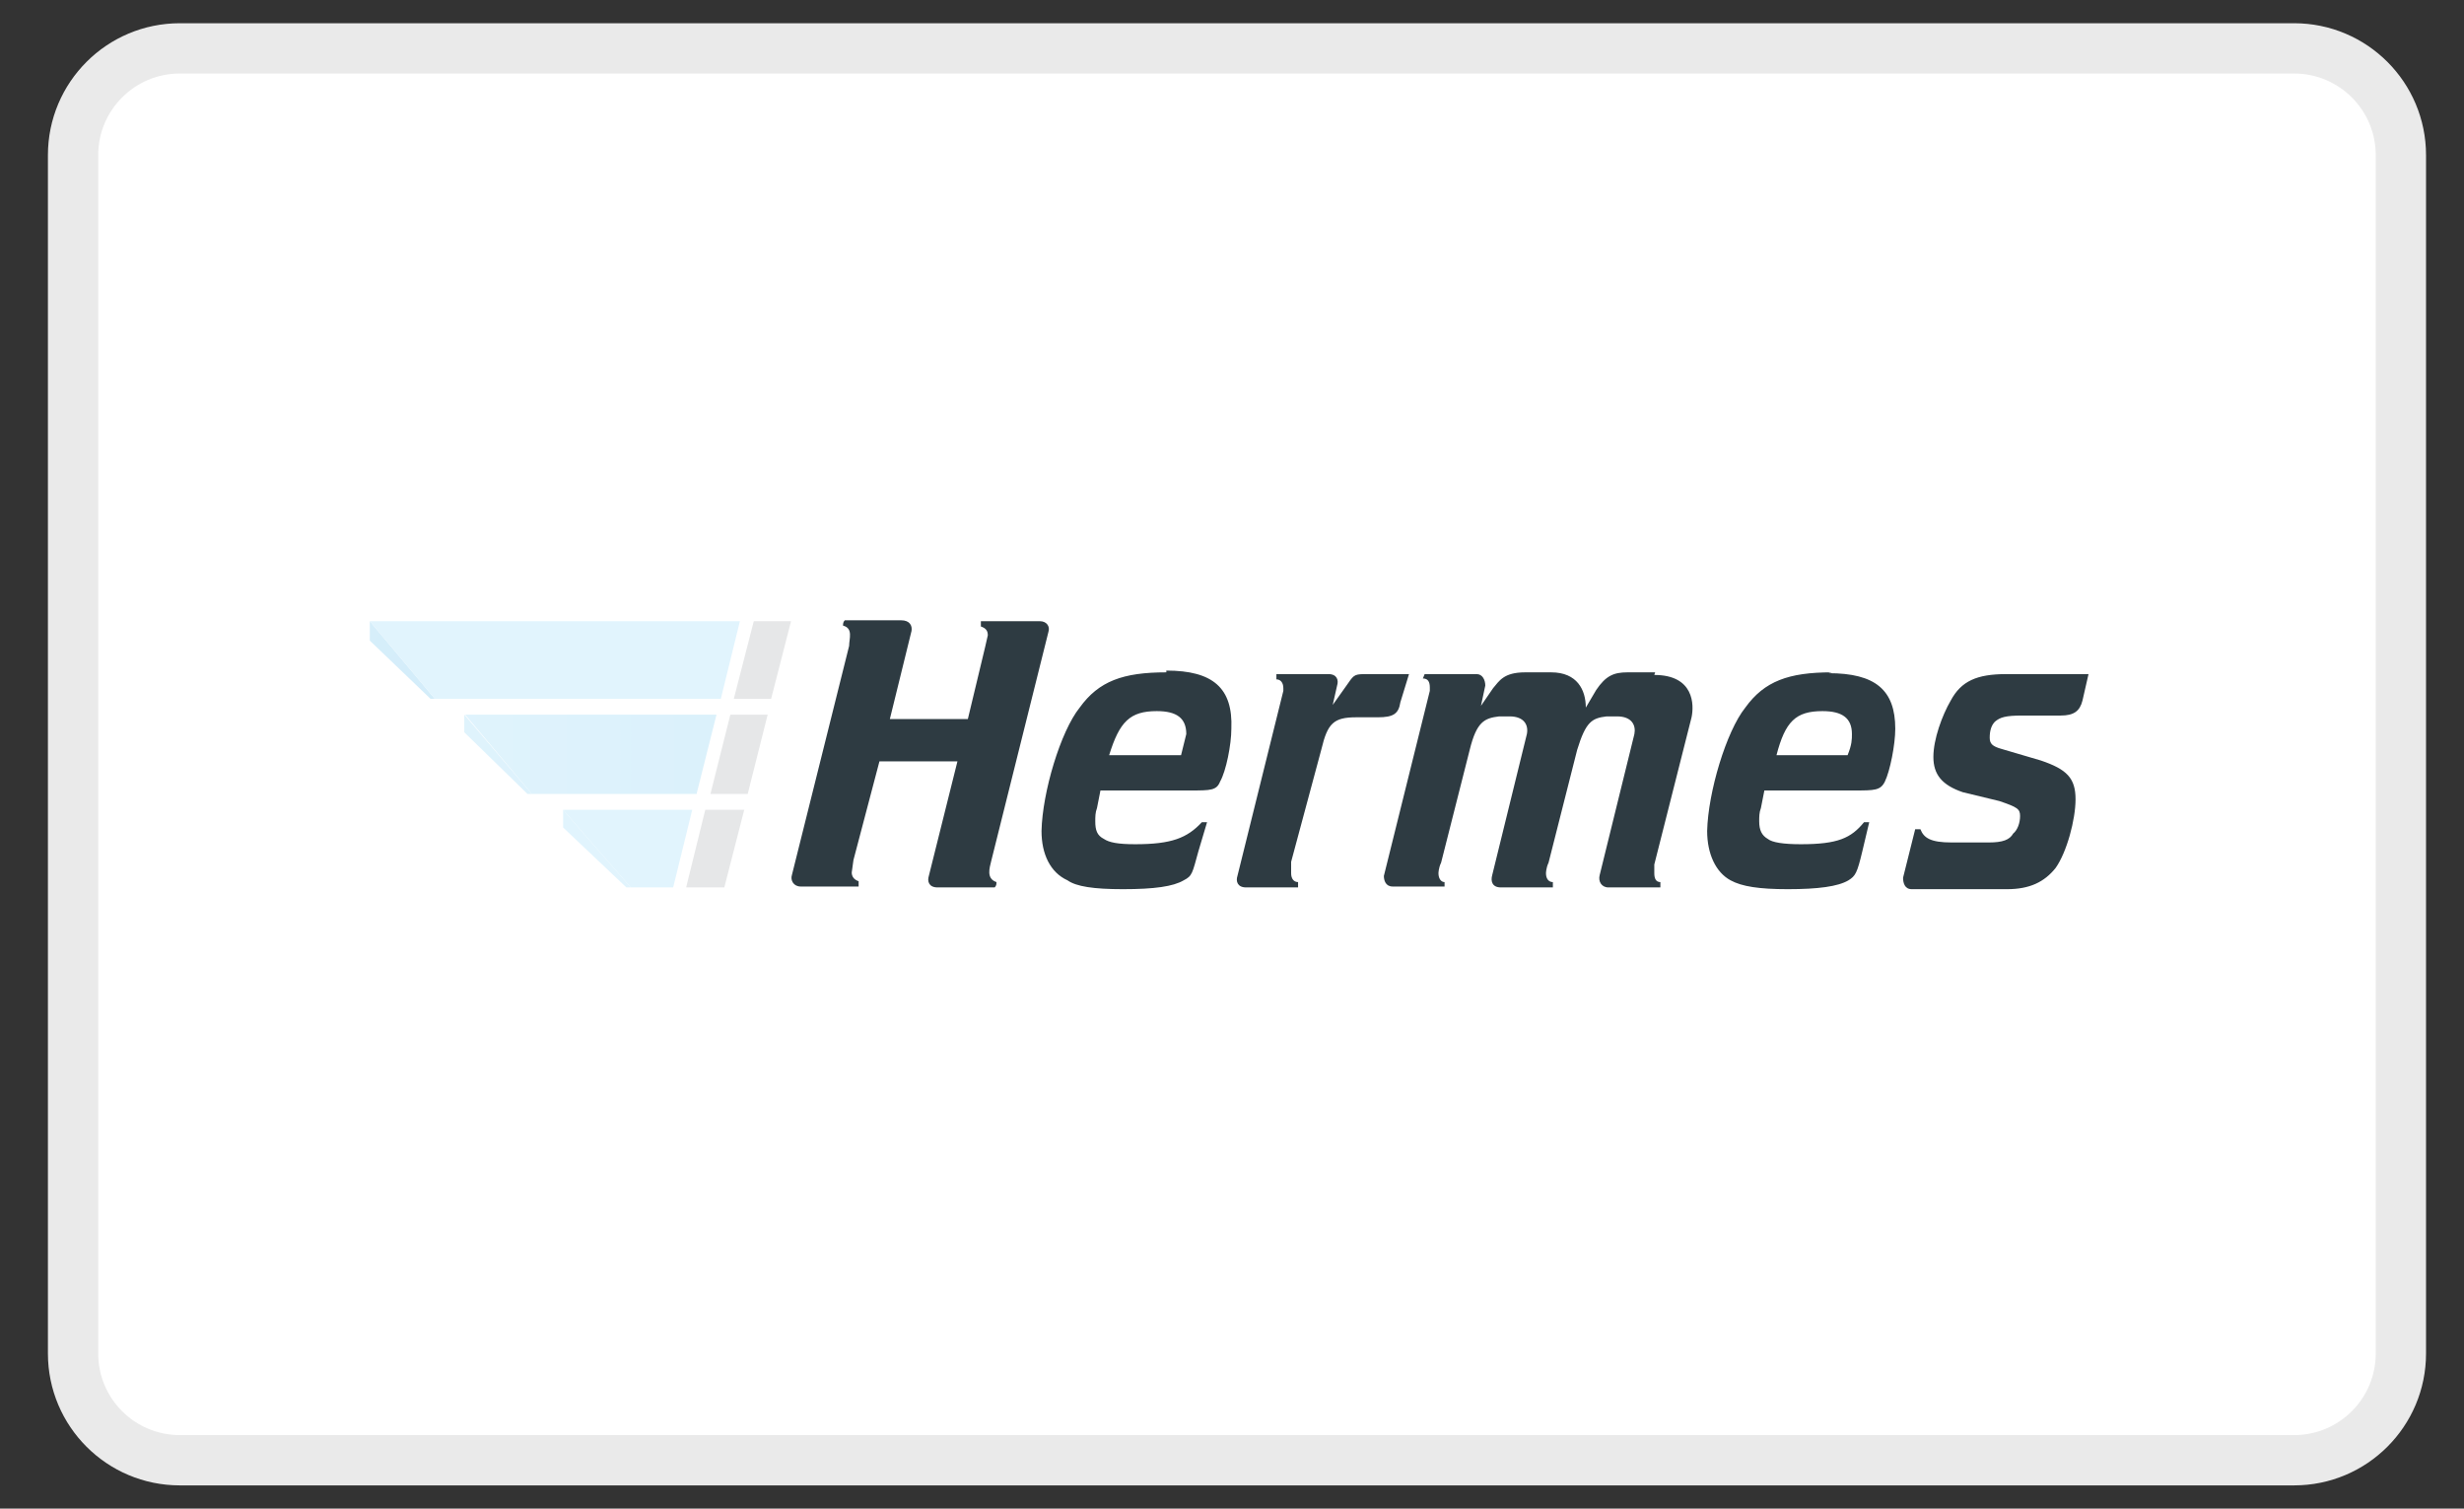 <svg width="49" height="30" fill="none" xmlns="http://www.w3.org/2000/svg">
  <rect width="100%" height="100%" fill="#333333" stroke="none"/>
  <path
    d="M45.622 0.962H3.576C2.403 0.962 1.453 1.913 1.453 3.085V26.915C1.453 28.087 2.403 29.038 3.576 29.038H45.622C46.794 29.038 47.745 28.087 47.745 26.915V3.085C47.745 1.913 46.794 0.962 45.622 0.962Z"
    fill="white" stroke="#EAEAEA" />
  <path fill-rule="evenodd" clip-rule="evenodd"
    d="M10.577 15.789L9.233 14.211V14.562L10.491 15.789" fill="url(#paint0_linear_123_4768)" />
  <path fill-rule="evenodd" clip-rule="evenodd"
    d="M14.869 15.789L15.266 14.211H14.524L14.128 15.789" fill="url(#paint1_linear_123_4768)" />
  <path fill-rule="evenodd" clip-rule="evenodd"
    d="M13.852 15.789L14.249 14.211H9.25L10.577 15.789" fill="url(#paint2_linear_123_4768)" />
  <path fill-rule="evenodd" clip-rule="evenodd"
    d="M8.647 13.896L7.354 12.353V12.739L8.561 13.896" fill="url(#paint3_linear_123_4768)" />
  <path fill-rule="evenodd" clip-rule="evenodd"
    d="M15.335 13.896L15.731 12.353H14.99L14.593 13.896" fill="url(#paint4_linear_123_4768)" />
  <path fill-rule="evenodd" clip-rule="evenodd"
    d="M14.335 13.896L14.714 12.353H7.354L8.647 13.896" fill="url(#paint5_linear_123_4768)" />
  <path fill-rule="evenodd" clip-rule="evenodd"
    d="M14.404 17.647L14.8 16.104H14.025L13.645 17.647" fill="url(#paint6_linear_123_4768)" />
  <path fill-rule="evenodd" clip-rule="evenodd"
    d="M12.542 17.647L11.198 16.104V16.455L12.456 17.647" fill="url(#paint7_linear_123_4768)" />
  <path fill-rule="evenodd" clip-rule="evenodd"
    d="M13.387 17.647L13.766 16.104H11.198L12.542 17.647" fill="url(#paint8_linear_123_4768)" />
  <path fill-rule="evenodd" clip-rule="evenodd"
    d="M41.533 13.405L41.413 13.931C41.361 14.141 41.24 14.229 40.982 14.229H40.223C39.879 14.229 39.775 14.264 39.672 14.351C39.603 14.421 39.568 14.527 39.568 14.667C39.568 14.79 39.62 14.842 39.81 14.895L40.585 15.123C41.102 15.298 41.275 15.473 41.275 15.894C41.275 16.297 41.102 16.946 40.878 17.261C40.654 17.541 40.361 17.682 39.913 17.682H38.017C37.879 17.682 37.845 17.559 37.845 17.454L38.086 16.49H38.19C38.258 16.665 38.396 16.753 38.81 16.753H39.551C39.827 16.753 39.965 16.7 40.034 16.577C40.12 16.507 40.172 16.367 40.172 16.227C40.172 16.087 40.12 16.052 39.758 15.929L39.034 15.754C38.62 15.613 38.448 15.403 38.448 15.052C38.448 14.702 38.62 14.229 38.793 13.931C39 13.545 39.31 13.405 39.896 13.405H41.568H41.533ZM23.194 13.37C22.332 13.37 21.85 13.545 21.471 14.071C21.091 14.544 20.729 15.754 20.712 16.525C20.712 16.981 20.884 17.349 21.229 17.506C21.402 17.629 21.746 17.682 22.332 17.682C22.953 17.682 23.332 17.629 23.539 17.506C23.711 17.419 23.711 17.366 23.832 16.928L24.004 16.35H23.901C23.608 16.665 23.298 16.788 22.574 16.788C22.229 16.788 22.057 16.753 21.953 16.683C21.815 16.613 21.781 16.507 21.781 16.332C21.781 16.244 21.781 16.157 21.815 16.069L21.884 15.719H23.677C24.073 15.719 24.194 15.719 24.263 15.543C24.383 15.333 24.487 14.807 24.487 14.492C24.521 13.685 24.125 13.335 23.194 13.335V13.37ZM23.539 15.017H22.057C22.263 14.351 22.47 14.141 23.005 14.141C23.401 14.141 23.591 14.281 23.591 14.597L23.487 15.017H23.539ZM36.431 13.37C35.57 13.37 35.087 13.545 34.708 14.071C34.329 14.544 33.967 15.754 33.949 16.525C33.949 16.981 34.122 17.349 34.415 17.506C34.639 17.629 34.984 17.682 35.552 17.682C36.156 17.682 36.552 17.629 36.759 17.506C36.897 17.419 36.931 17.366 37.035 16.928L37.172 16.35H37.069C36.811 16.665 36.552 16.788 35.811 16.788C35.466 16.788 35.242 16.753 35.156 16.683C35.035 16.613 34.984 16.507 34.984 16.332C34.984 16.244 34.984 16.157 35.018 16.069L35.087 15.719H36.88C37.276 15.719 37.397 15.719 37.483 15.543C37.586 15.333 37.69 14.807 37.69 14.492C37.69 13.72 37.293 13.387 36.362 13.387L36.431 13.37ZM36.776 15.017H35.328C35.501 14.351 35.708 14.141 36.242 14.141C36.638 14.141 36.828 14.281 36.828 14.597C36.828 14.702 36.828 14.807 36.742 15.017H36.776ZM28.02 13.405L27.848 13.966C27.813 14.194 27.71 14.264 27.4 14.264H26.969C26.521 14.264 26.4 14.386 26.279 14.895L25.676 17.138V17.366C25.676 17.471 25.728 17.541 25.814 17.541V17.647H24.78C24.608 17.647 24.573 17.524 24.608 17.419L25.521 13.738V13.685C25.521 13.58 25.469 13.51 25.383 13.51V13.405H26.417C26.59 13.405 26.624 13.527 26.59 13.633L26.503 14.018L26.814 13.58C26.934 13.405 26.952 13.405 27.21 13.405H28.02ZM20.85 12.563L19.712 17.121C19.678 17.261 19.609 17.471 19.816 17.541C19.816 17.577 19.816 17.612 19.781 17.647H18.644C18.471 17.647 18.437 17.524 18.471 17.419L19.04 15.14H17.489L16.972 17.103L16.938 17.349C16.938 17.419 16.972 17.489 17.075 17.524V17.629H15.921C15.783 17.629 15.714 17.506 15.748 17.401L16.886 12.844C16.886 12.704 16.972 12.493 16.765 12.441C16.765 12.406 16.765 12.37 16.8 12.335H17.92C18.092 12.335 18.144 12.441 18.127 12.546L17.696 14.299H19.247L19.592 12.861L19.644 12.633C19.644 12.546 19.609 12.493 19.506 12.458V12.353H20.678C20.816 12.353 20.884 12.458 20.85 12.563ZM32.915 13.37H32.364C32.088 13.37 31.933 13.44 31.743 13.72L31.536 14.071C31.536 13.72 31.364 13.37 30.847 13.37H30.33C29.899 13.37 29.813 13.545 29.692 13.685L29.451 14.036L29.537 13.633C29.537 13.527 29.485 13.405 29.365 13.405H28.331L28.296 13.492C28.399 13.492 28.434 13.562 28.434 13.668V13.738L27.52 17.419C27.52 17.506 27.555 17.629 27.693 17.629H28.727V17.541C28.658 17.541 28.606 17.471 28.606 17.366C28.606 17.366 28.606 17.261 28.658 17.156L29.227 14.912C29.365 14.351 29.52 14.281 29.813 14.246H30.02C30.313 14.246 30.399 14.421 30.364 14.597L29.675 17.401C29.64 17.524 29.675 17.647 29.847 17.647H30.881V17.541C30.795 17.541 30.744 17.471 30.744 17.366C30.744 17.366 30.744 17.261 30.795 17.156L31.364 14.912C31.536 14.351 31.657 14.281 31.95 14.246H32.157C32.45 14.246 32.536 14.421 32.502 14.597L31.812 17.401C31.778 17.524 31.847 17.647 31.985 17.647H33.019V17.541C32.932 17.541 32.898 17.471 32.898 17.366V17.191L33.639 14.264C33.691 14.018 33.691 13.422 32.898 13.422L32.915 13.37Z"
    fill="#2E3B42" />
  <defs>
    <linearGradient id="paint0_linear_123_4768" x1="10.113" y1="10.705" x2="154.58" y2="147.133"
      gradientUnits="userSpaceOnUse">
      <stop stop-color="#E1F4FD" />
      <stop offset="0.2" stop-color="#B9DFF1" />
      <stop offset="0.5" stop-color="#57B7DB" />
      <stop offset="1" stop-color="#008ABD" />
    </linearGradient>
    <linearGradient id="paint1_linear_123_4768" x1="78.176" y1="170.218" x2="51" y2="16.48"
      gradientUnits="userSpaceOnUse">
      <stop stop-color="#636466" />
      <stop offset="0.1" stop-color="#757679" />
      <stop offset="0.5" stop-color="#AFB1B4" />
      <stop offset="0.8" stop-color="#D7D8DA" />
      <stop offset="1" stop-color="#E6E7E8" />
    </linearGradient>
    <linearGradient id="paint2_linear_123_4768" x1="7.527" y1="93.091" x2="509.094" y2="93.091"
      gradientUnits="userSpaceOnUse">
      <stop stop-color="#E1F4FD" />
      <stop offset="0.1" stop-color="#B2DBF0" />
      <stop offset="0.3" stop-color="#6CBEDF" />
      <stop offset="0.5" stop-color="#12A9D3" />
      <stop offset="0.6" stop-color="#009AC9" />
      <stop offset="0.8" stop-color="#0091C3" />
      <stop offset="0.9" stop-color="#008BBF" />
      <stop offset="1" stop-color="#008ABD" />
    </linearGradient>
    <linearGradient id="paint3_linear_123_4768" x1="-1.244" y1="-10.435" x2="152.783"
      y2="152.235" gradientUnits="userSpaceOnUse">
      <stop stop-color="#E1F4FD" />
      <stop offset="0.1" stop-color="#D6EEFA" />
      <stop offset="0.2" stop-color="#B9E1F4" />
      <stop offset="0.4" stop-color="#8ACEEC" />
      <stop offset="0.7" stop-color="#3EB8E1" />
      <stop offset="0.9" stop-color="#00A0D5" />
      <stop offset="1" stop-color="#0097D0" />
    </linearGradient>
    <linearGradient id="paint4_linear_123_4768" x1="78.971" y1="166.608" x2="51.775" y2="12.756"
      gradientUnits="userSpaceOnUse">
      <stop stop-color="#636466" />
      <stop offset="0.1" stop-color="#757679" />
      <stop offset="0.5" stop-color="#AFB1B4" />
      <stop offset="0.8" stop-color="#D7D8DA" />
      <stop offset="1" stop-color="#E6E7E8" />
    </linearGradient>
    <linearGradient id="paint5_linear_123_4768" x1="188.332" y1="95.718" x2="447.257" y2="-124.594"
      gradientUnits="userSpaceOnUse">
      <stop stop-color="#E1F4FD" />
      <stop offset="0.1" stop-color="#C1E4F5" />
      <stop offset="0.2" stop-color="#83CBEA" />
      <stop offset="0.3" stop-color="#43B9E2" />
      <stop offset="0.5" stop-color="#00ABDB" />
      <stop offset="0.6" stop-color="#00A2D6" />
      <stop offset="0.7" stop-color="#009BD2" />
      <stop offset="0.9" stop-color="#0098D0" />
      <stop offset="1" stop-color="#0097D0" />
    </linearGradient>
    <linearGradient id="paint6_linear_123_4768" x1="79.597" y1="170.359" x2="52.387" y2="16.429"
      gradientUnits="userSpaceOnUse">
      <stop stop-color="#636466" />
      <stop offset="0.1" stop-color="#757679" />
      <stop offset="0.5" stop-color="#AFB1B4" />
      <stop offset="0.8" stop-color="#D7D8DA" />
      <stop offset="1" stop-color="#E6E7E8" />
    </linearGradient>
    <linearGradient id="paint7_linear_123_4768" x1="14.265" y1="16.104" x2="164.975" y2="160.179"
      gradientUnits="userSpaceOnUse">
      <stop stop-color="#E1F4FD" />
      <stop offset="0.3" stop-color="#74BCDB" />
      <stop offset="0.7" stop-color="#0096C0" />
      <stop offset="0.9" stop-color="#0083B0" />
      <stop offset="1" stop-color="#007CAB" />
    </linearGradient>
    <linearGradient id="paint8_linear_123_4768" x1="4.304" y1="75.525" x2="240.778" y2="131.414"
      gradientUnits="userSpaceOnUse">
      <stop stop-color="#E1F4FD" />
      <stop offset="0.1" stop-color="#B6DCEF" />
      <stop offset="0.3" stop-color="#60B4D6" />
      <stop offset="0.6" stop-color="#0099C3" />
      <stop offset="0.8" stop-color="#0088B5" />
      <stop offset="0.9" stop-color="#007FAD" />
      <stop offset="1" stop-color="#007CAB" />
    </linearGradient>
  </defs>
</svg>
